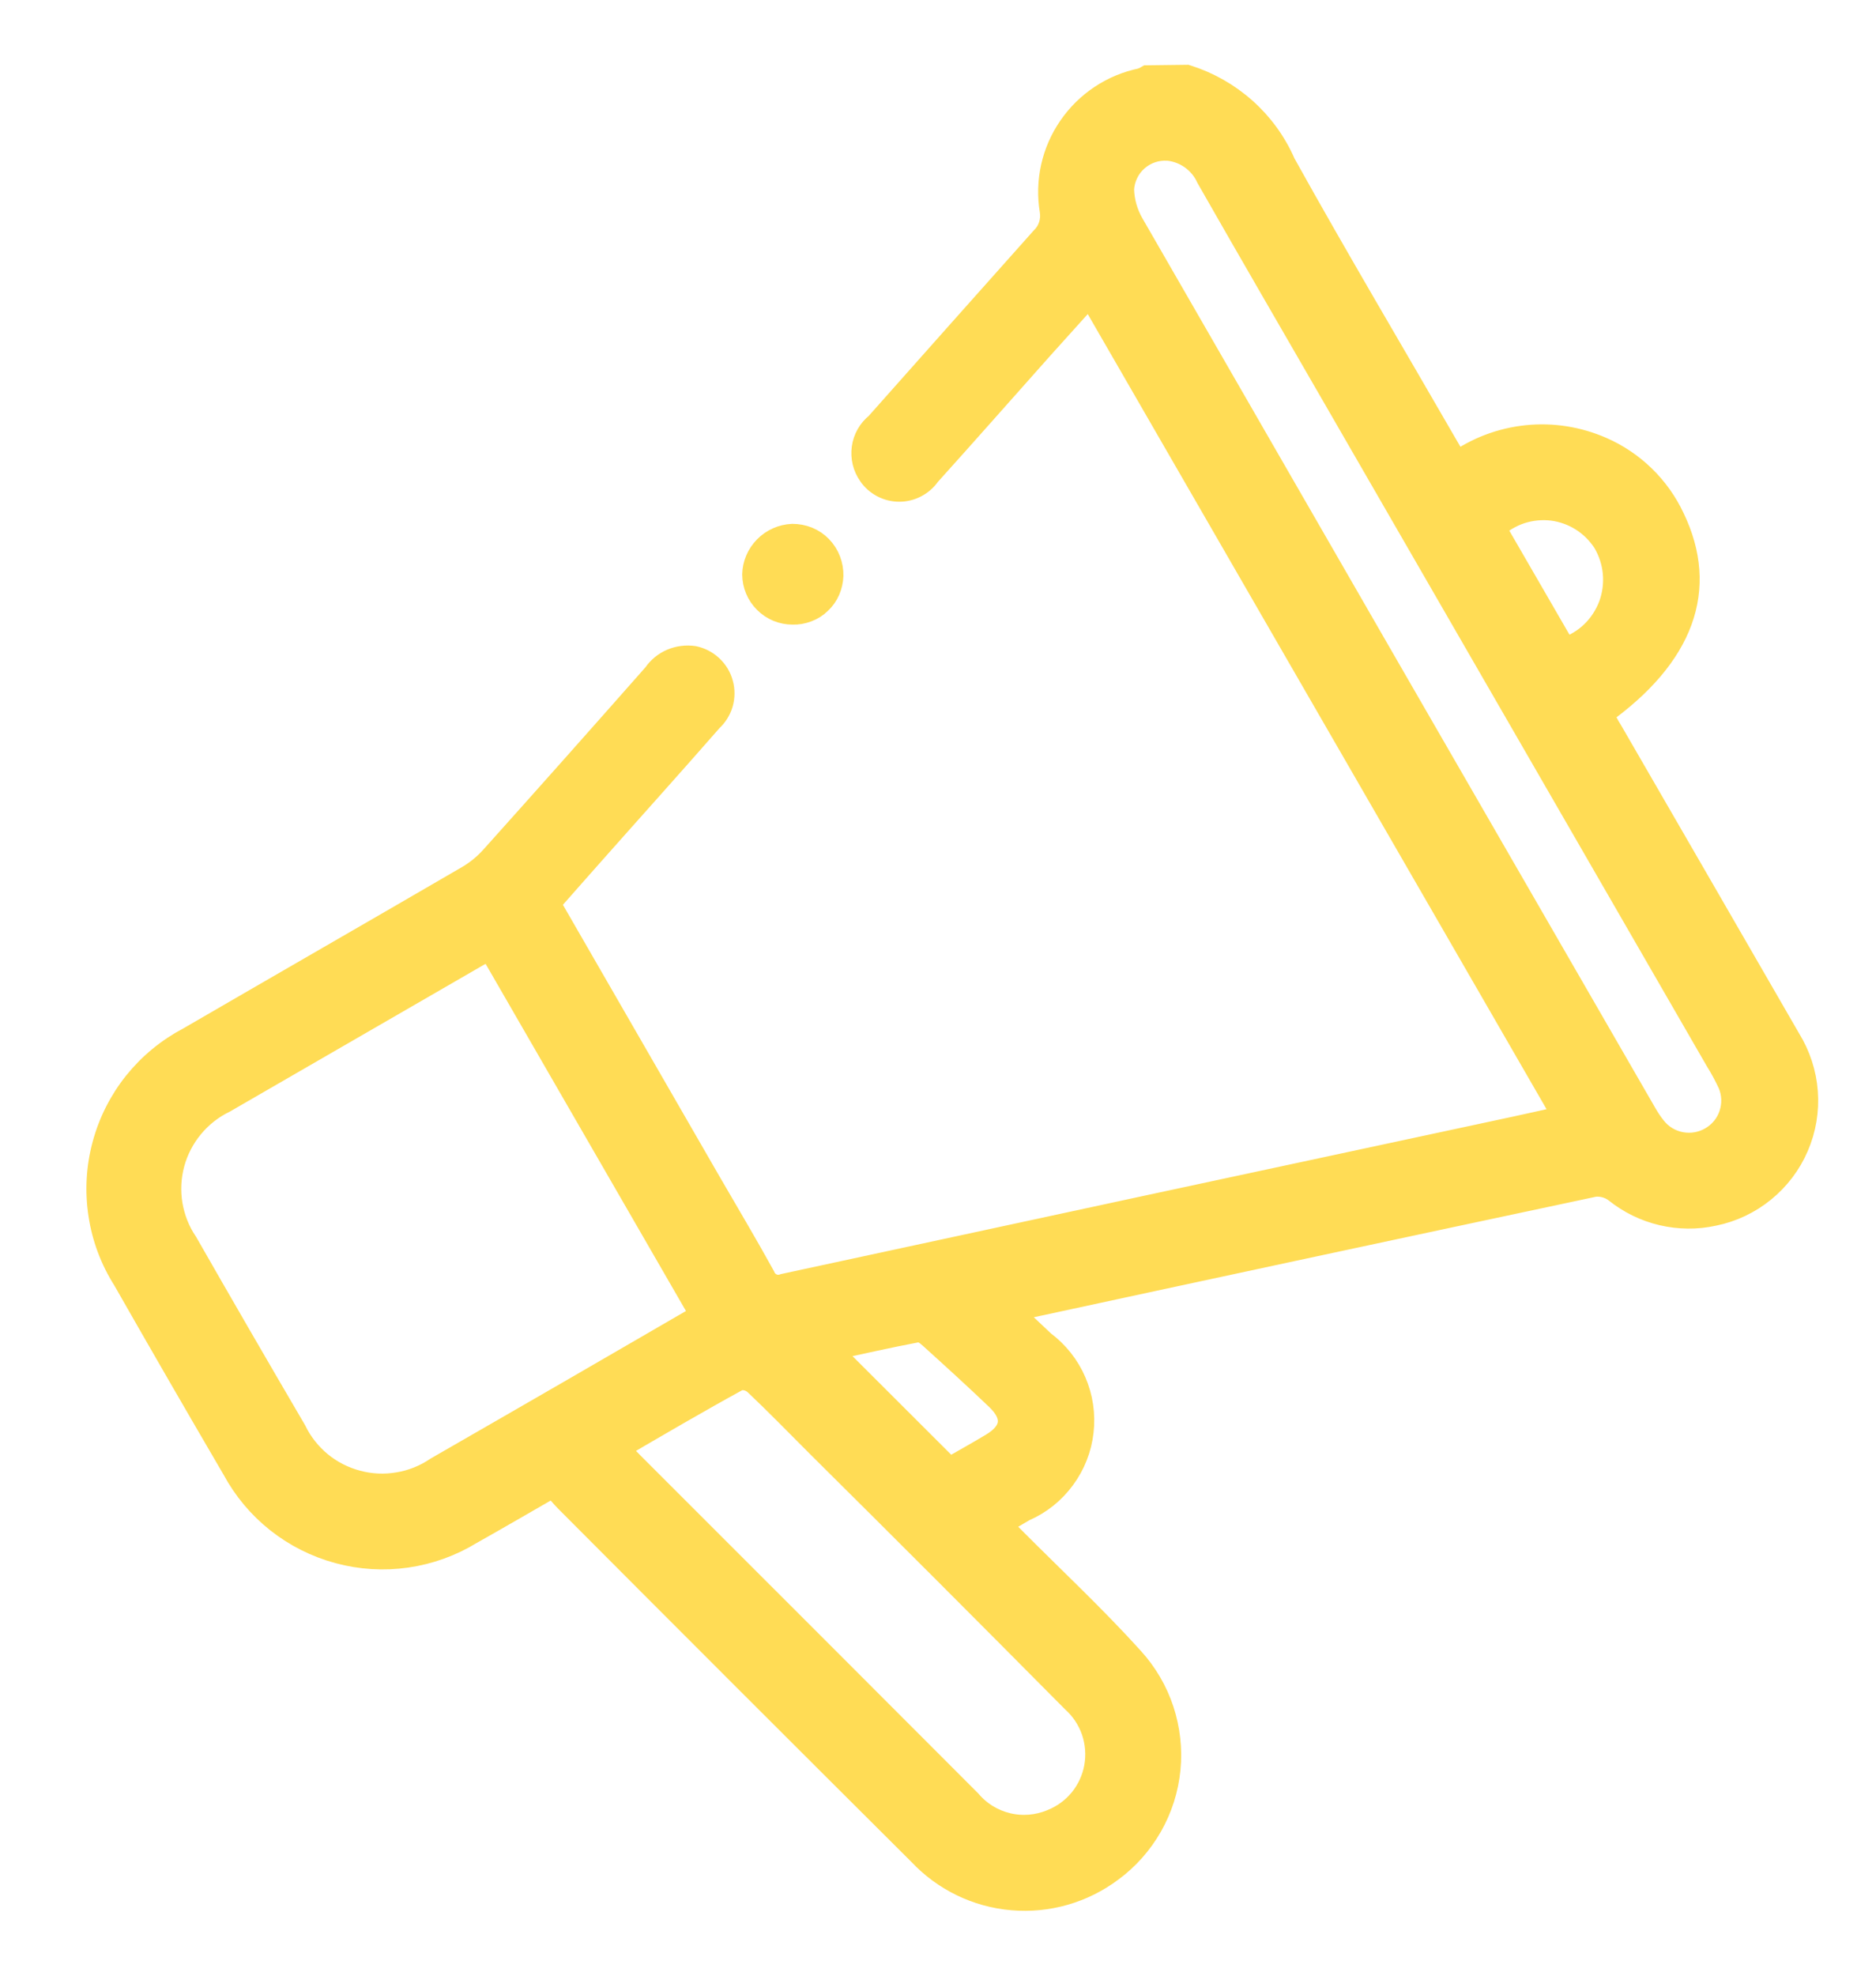 <svg width="19" height="20" viewBox="0 0 19 20" fill="none" xmlns="http://www.w3.org/2000/svg">
<path d="M12.018 0.781C12.234 0.849 12.434 0.962 12.604 1.114C12.773 1.265 12.908 1.451 12.998 1.659C13.534 2.623 14.098 3.572 14.649 4.527C14.678 4.578 14.71 4.627 14.748 4.7C14.959 4.549 15.205 4.456 15.463 4.429C15.72 4.402 15.98 4.443 16.218 4.547C16.535 4.685 16.791 4.934 16.938 5.247C17.282 5.961 17.038 6.635 16.212 7.224C16.244 7.284 16.273 7.348 16.312 7.408C16.913 8.447 17.512 9.482 18.113 10.524C18.212 10.684 18.272 10.866 18.286 11.054C18.3 11.242 18.269 11.43 18.194 11.603C18.12 11.776 18.004 11.928 17.858 12.047C17.712 12.166 17.539 12.248 17.355 12.285C17.184 12.323 17.007 12.321 16.836 12.281C16.666 12.241 16.507 12.164 16.37 12.054C16.308 12.006 16.229 11.983 16.149 11.99C14.186 12.407 12.223 12.828 10.261 13.252C10.261 13.252 10.252 13.259 10.229 13.279L10.562 13.593C10.7 13.696 10.809 13.832 10.877 13.99C10.945 14.147 10.971 14.32 10.951 14.491C10.932 14.661 10.868 14.823 10.766 14.961C10.664 15.1 10.528 15.209 10.37 15.277L10.117 15.425C10.165 15.477 10.204 15.525 10.248 15.568C10.655 15.977 11.075 16.368 11.463 16.797C11.599 16.947 11.702 17.123 11.765 17.314C11.828 17.506 11.851 17.709 11.831 17.909C11.811 18.11 11.749 18.305 11.649 18.48C11.549 18.655 11.414 18.808 11.252 18.927C10.965 19.142 10.61 19.244 10.253 19.213C9.896 19.183 9.564 19.021 9.319 18.76C8.124 17.57 6.931 16.378 5.741 15.184C5.695 15.138 5.653 15.084 5.603 15.031C5.315 15.197 5.041 15.356 4.766 15.511C4.568 15.632 4.347 15.712 4.117 15.745C3.888 15.778 3.654 15.764 3.43 15.703C3.206 15.643 2.996 15.537 2.814 15.393C2.632 15.249 2.482 15.069 2.372 14.865C2 14.229 1.631 13.59 1.266 12.95C1.139 12.75 1.055 12.527 1.02 12.293C0.984 12.059 0.997 11.82 1.059 11.591C1.12 11.363 1.228 11.15 1.376 10.965C1.524 10.781 1.709 10.629 1.919 10.519C2.858 9.974 3.799 9.434 4.736 8.889C4.828 8.836 4.912 8.768 4.984 8.689C5.537 8.073 6.087 7.454 6.635 6.833C6.677 6.771 6.736 6.722 6.806 6.692C6.875 6.663 6.951 6.653 7.026 6.664C7.091 6.678 7.151 6.709 7.2 6.755C7.248 6.8 7.284 6.858 7.301 6.923C7.319 6.987 7.318 7.055 7.3 7.119C7.281 7.183 7.245 7.24 7.196 7.285C6.789 7.75 6.375 8.209 5.965 8.672C5.826 8.828 5.688 8.986 5.548 9.144L7.171 11.958C7.357 12.28 7.548 12.599 7.727 12.924C7.743 12.965 7.775 12.998 7.816 13.016C7.856 13.034 7.902 13.034 7.944 13.018C10.41 12.485 12.877 11.955 15.344 11.427C15.507 11.392 15.668 11.355 15.857 11.314L11.039 2.968C10.866 3.161 10.703 3.342 10.539 3.523C10.159 3.949 9.783 4.377 9.401 4.8C9.368 4.848 9.324 4.886 9.273 4.913C9.222 4.94 9.165 4.954 9.108 4.954C9.05 4.954 8.993 4.94 8.942 4.913C8.891 4.886 8.847 4.848 8.815 4.8C8.761 4.724 8.738 4.629 8.751 4.536C8.764 4.443 8.812 4.359 8.886 4.3C9.444 3.672 10.002 3.044 10.562 2.417C10.599 2.381 10.627 2.336 10.643 2.286C10.659 2.237 10.663 2.184 10.655 2.132C10.606 1.838 10.673 1.537 10.842 1.292C11.011 1.046 11.268 0.875 11.559 0.815C11.582 0.807 11.603 0.798 11.623 0.786L12.018 0.781ZM7.118 13.317L4.966 9.59C4.912 9.619 4.875 9.638 4.839 9.658C3.982 10.153 3.126 10.648 2.27 11.142C2.142 11.204 2.029 11.293 1.939 11.402C1.848 11.512 1.782 11.639 1.745 11.776C1.708 11.913 1.701 12.056 1.724 12.196C1.748 12.336 1.8 12.47 1.88 12.587C2.243 13.222 2.61 13.855 2.98 14.487C3.042 14.615 3.131 14.727 3.241 14.818C3.351 14.908 3.479 14.973 3.616 15.009C3.753 15.046 3.897 15.052 4.037 15.028C4.177 15.005 4.31 14.951 4.428 14.871C4.902 14.6 5.373 14.326 5.846 14.054L7.118 13.317ZM11.828 1.502C11.77 1.499 11.712 1.506 11.657 1.525C11.602 1.544 11.551 1.574 11.508 1.612C11.464 1.651 11.429 1.697 11.404 1.75C11.379 1.802 11.364 1.858 11.361 1.916C11.364 2.04 11.399 2.162 11.46 2.269C13.188 5.269 14.918 8.269 16.651 11.269C16.681 11.322 16.714 11.373 16.752 11.42C16.819 11.506 16.915 11.564 17.022 11.584C17.13 11.604 17.24 11.585 17.334 11.53C17.429 11.475 17.5 11.388 17.534 11.285C17.569 11.181 17.565 11.069 17.523 10.968C17.485 10.887 17.443 10.807 17.395 10.731L13.576 4.115C13.13 3.342 12.681 2.57 12.239 1.795C12.203 1.715 12.146 1.646 12.074 1.594C12.003 1.543 11.919 1.511 11.832 1.502H11.828ZM6.242 14.659C6.304 14.724 6.348 14.772 6.395 14.819L8.329 16.752L9.817 18.241C9.917 18.359 10.052 18.441 10.202 18.477C10.352 18.513 10.51 18.5 10.652 18.441C10.769 18.395 10.871 18.321 10.951 18.224C11.03 18.127 11.083 18.012 11.105 17.889C11.127 17.766 11.117 17.639 11.077 17.521C11.036 17.402 10.966 17.297 10.873 17.213C10.014 16.347 9.154 15.486 8.291 14.63C8.079 14.418 7.87 14.203 7.652 13.997C7.628 13.977 7.6 13.962 7.57 13.954C7.54 13.946 7.508 13.946 7.478 13.952C7.065 14.178 6.662 14.414 6.242 14.659ZM9.613 14.882C9.749 14.804 9.901 14.72 10.049 14.631C10.271 14.498 10.291 14.331 10.105 14.153C9.885 13.943 9.659 13.737 9.433 13.533C9.396 13.499 9.338 13.455 9.299 13.462C8.991 13.52 8.685 13.59 8.384 13.655L9.613 14.882ZM15.842 6.582C15.95 6.547 16.048 6.489 16.13 6.411C16.211 6.333 16.274 6.237 16.314 6.132C16.353 6.026 16.368 5.913 16.358 5.8C16.348 5.688 16.312 5.579 16.255 5.482C16.196 5.391 16.118 5.313 16.026 5.255C15.934 5.197 15.831 5.16 15.723 5.146C15.615 5.133 15.505 5.144 15.402 5.177C15.299 5.211 15.204 5.267 15.124 5.341L15.842 6.582Z" fill="#FFDC55" stroke="#FFDC55" stroke-width="0.25"/>
<path d="M8.027 6.198C7.925 6.198 7.828 6.158 7.756 6.086C7.684 6.015 7.643 5.918 7.642 5.816C7.644 5.715 7.686 5.619 7.757 5.547C7.828 5.475 7.923 5.433 8.025 5.428C8.077 5.428 8.129 5.438 8.177 5.457C8.226 5.477 8.27 5.507 8.306 5.544C8.343 5.582 8.371 5.626 8.39 5.675C8.409 5.724 8.418 5.776 8.417 5.828C8.415 5.878 8.404 5.927 8.384 5.973C8.364 6.019 8.335 6.06 8.298 6.094C8.262 6.129 8.22 6.156 8.173 6.173C8.126 6.191 8.076 6.2 8.027 6.198Z" fill="#FFDC55" stroke="#FFDC55" stroke-width="0.25"/>
</svg>

